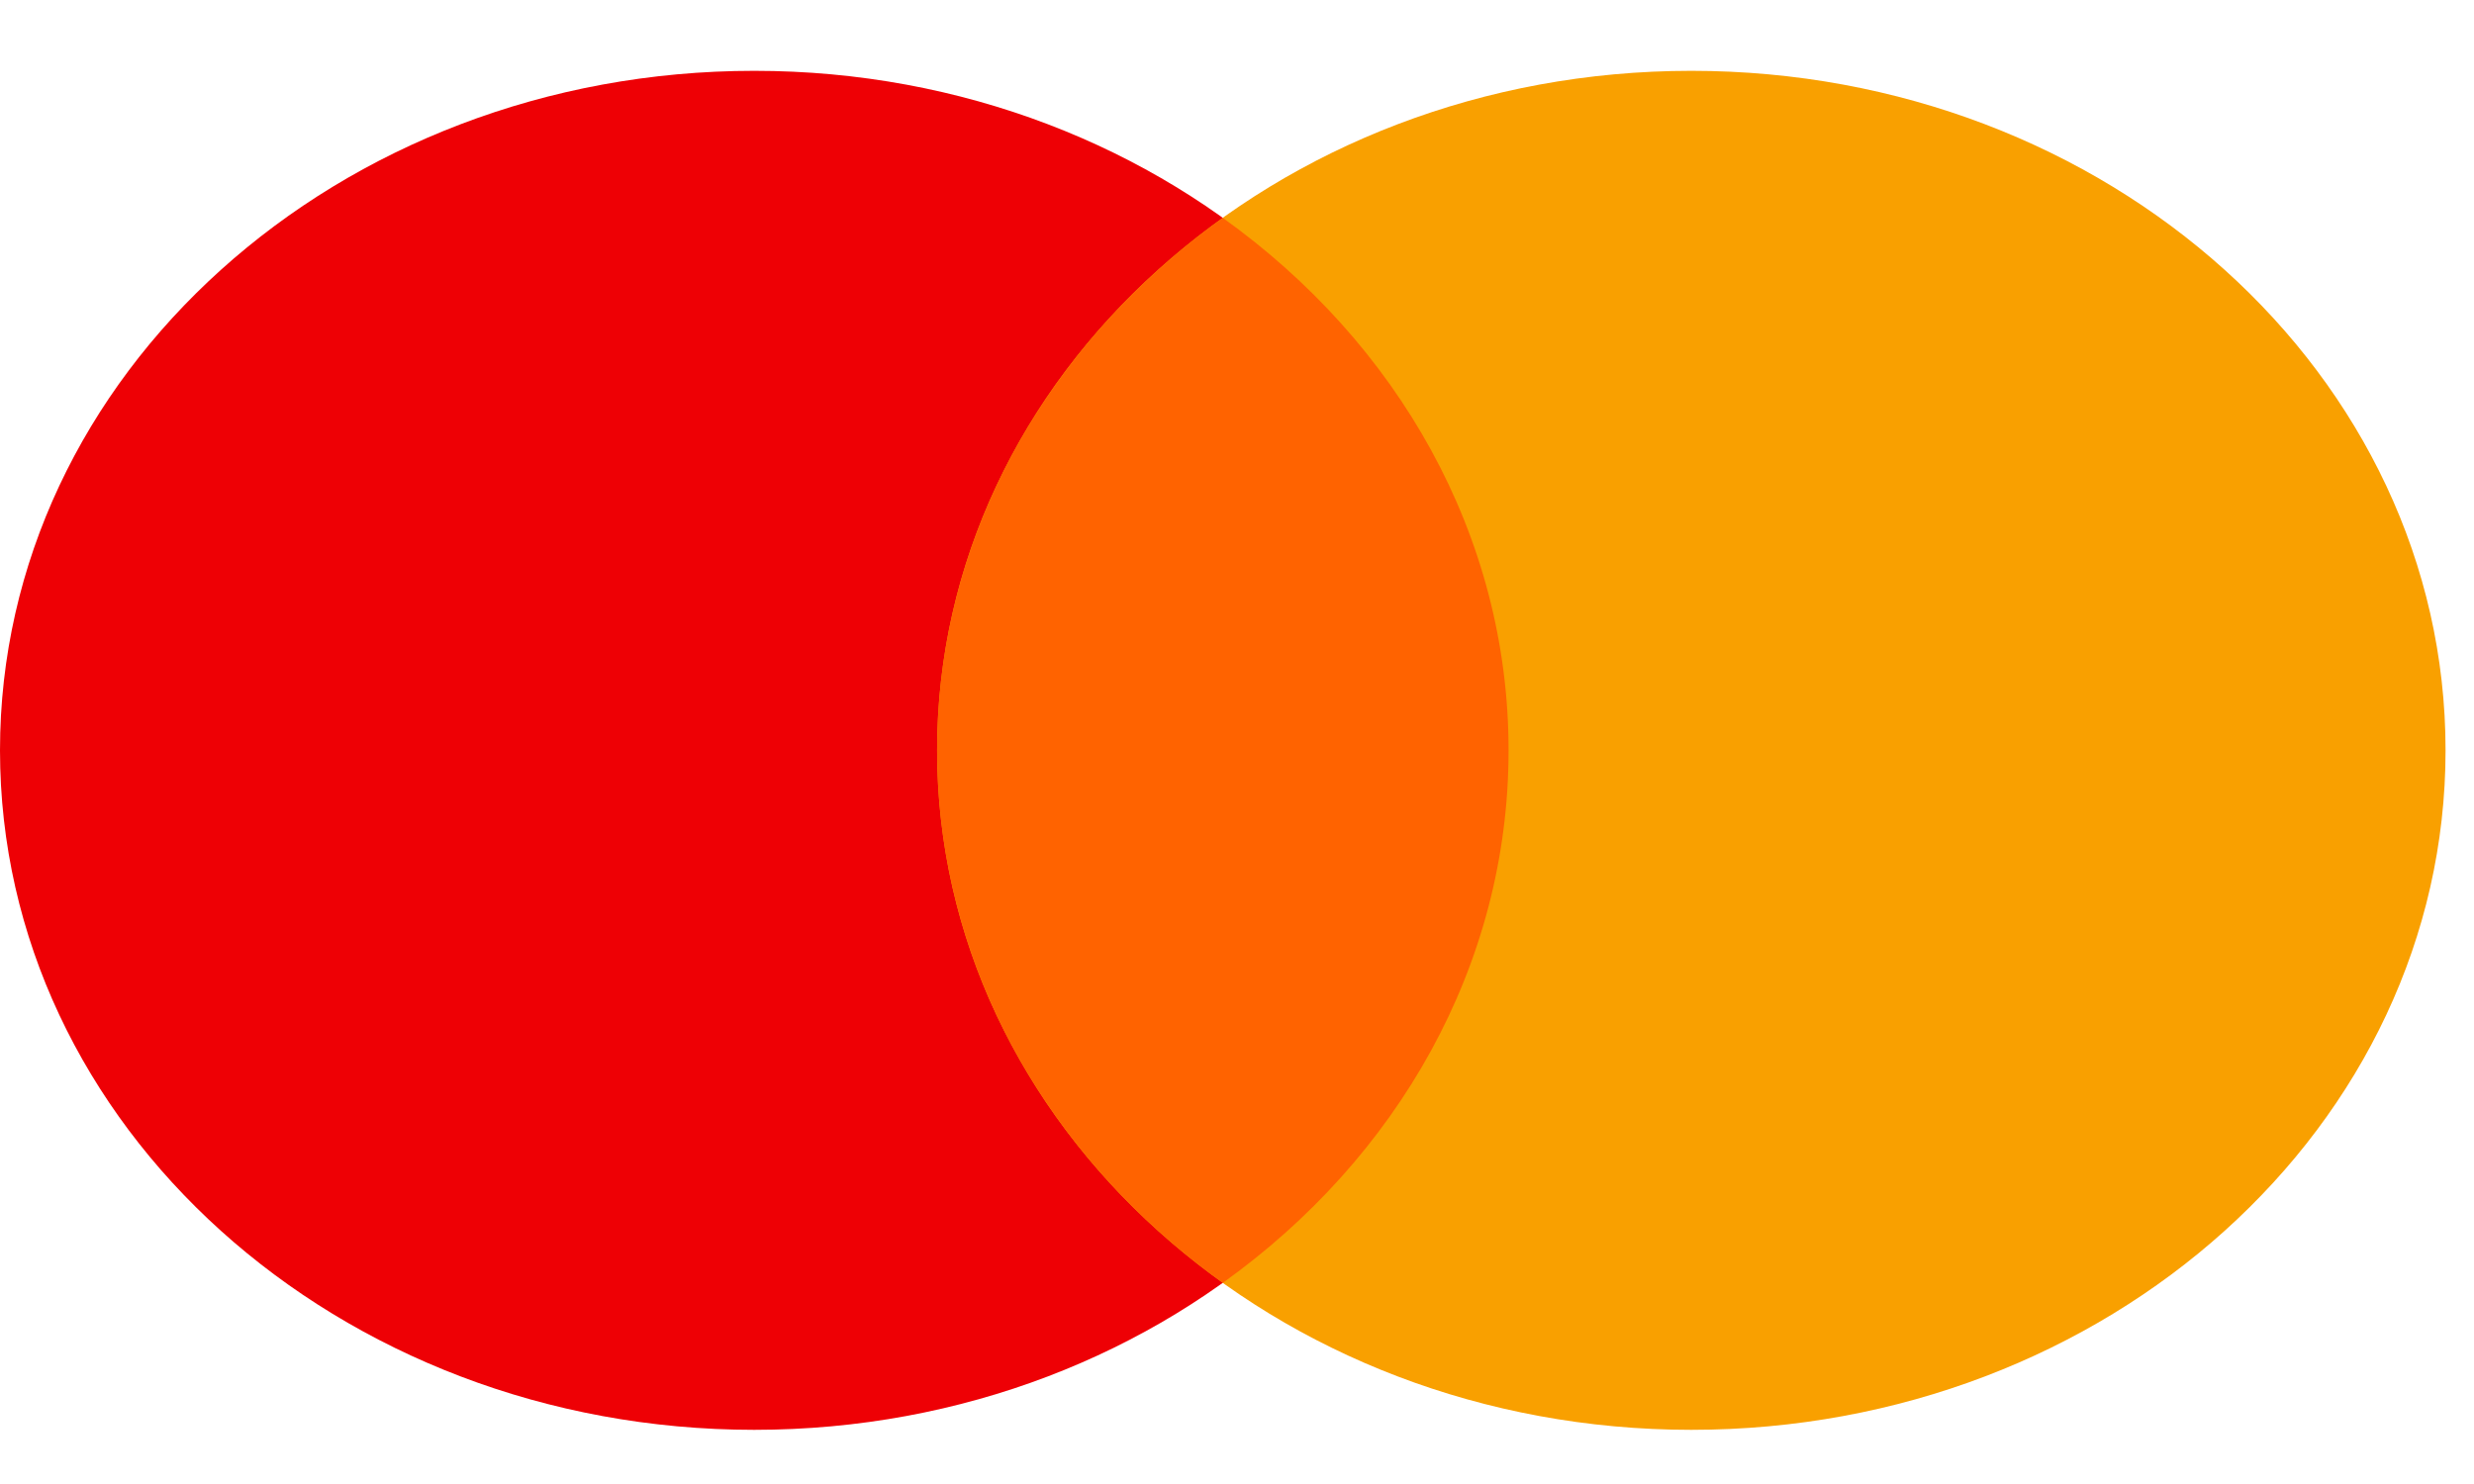 <svg width="30" height="18" viewBox="0 0 30 18" fill="none" xmlns="http://www.w3.org/2000/svg">
<path d="M9.146 17.343C14.197 17.343 18.292 13.653 18.292 9.101C18.292 4.549 14.197 0.859 9.146 0.859C4.095 0.859 0 4.549 0 9.101C0 13.653 4.095 17.343 9.146 17.343Z" fill="#EE0005"/>
<path d="M20.509 17.343C25.561 17.343 29.655 13.653 29.655 9.101C29.655 4.549 25.561 0.859 20.509 0.859C15.458 0.859 11.363 4.549 11.363 9.101C11.363 13.653 15.458 17.343 20.509 17.343Z" fill="#F9A000"/>
<path d="M11.364 9.101C11.364 11.718 12.717 14.05 14.828 15.56C16.939 14.05 18.293 11.718 18.293 9.101C18.293 6.484 16.939 4.152 14.828 2.643C12.718 4.152 11.364 6.484 11.364 9.101Z" fill="#FF6300"/>
</svg>
